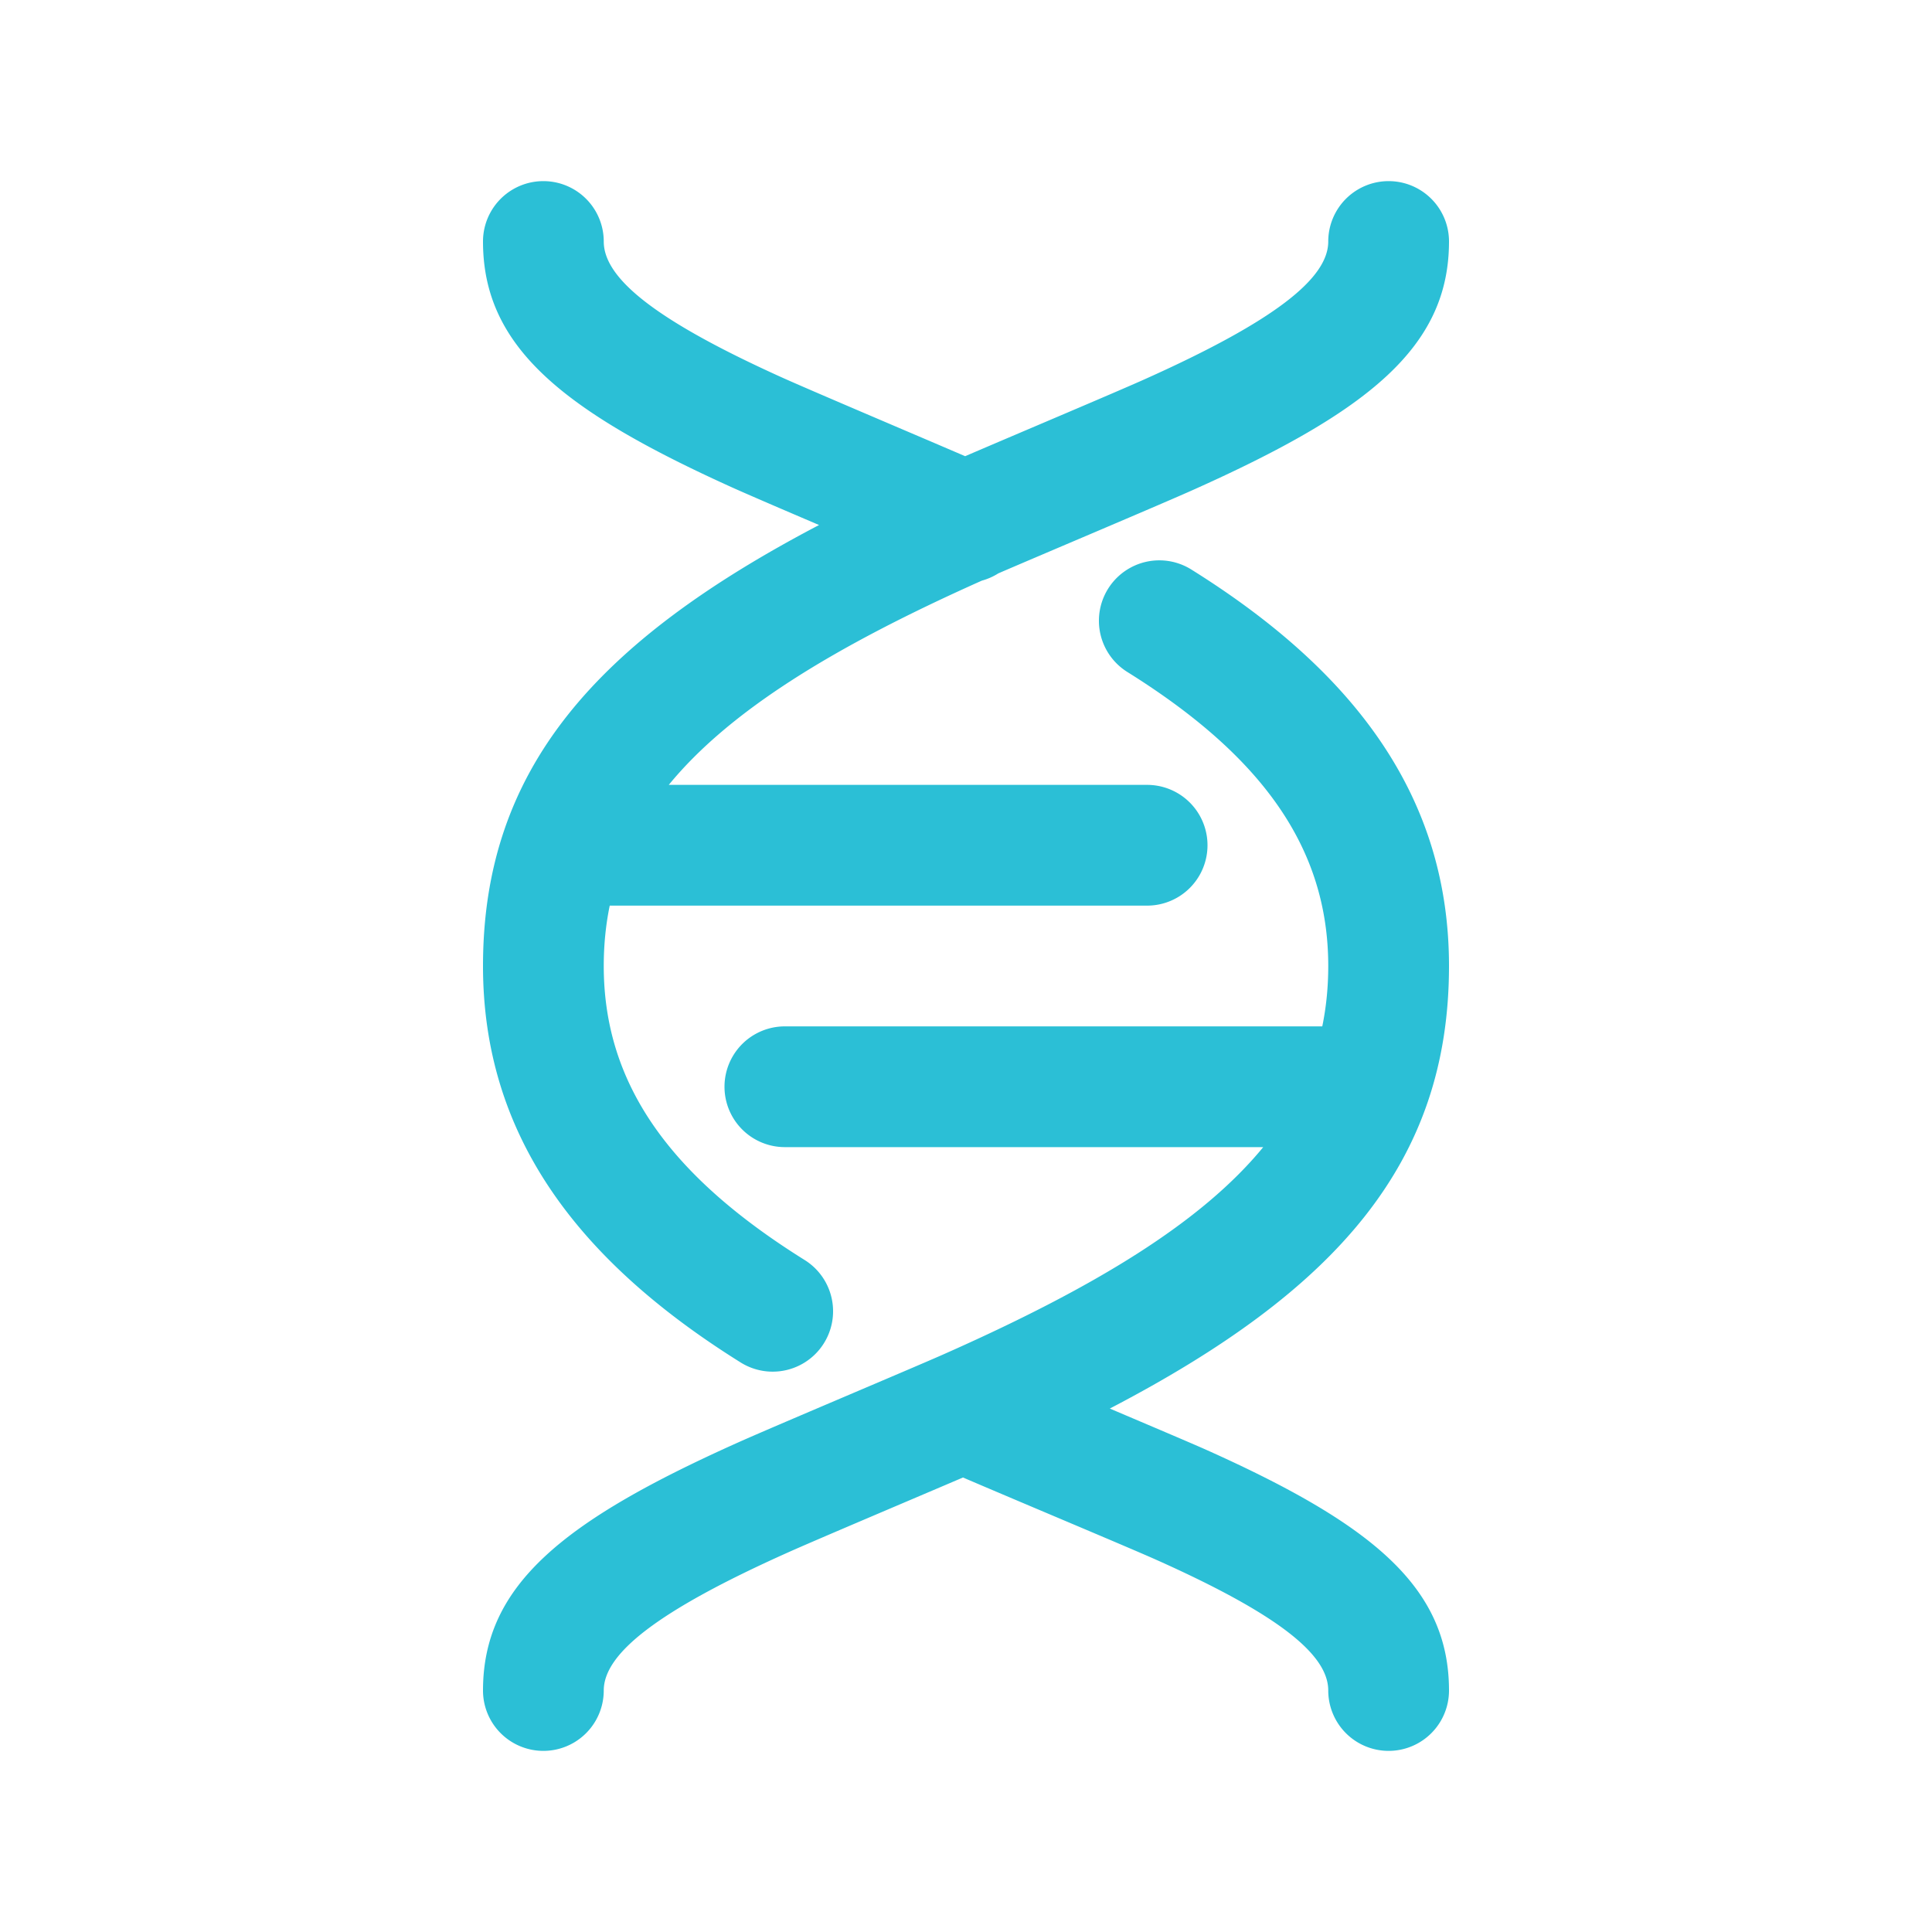 <svg class="svg-icon" style="width: 1em; height: 1em;vertical-align: middle;fill: currentColor;overflow: hidden;" viewBox="0 0 1024 1024" version="1.1" xmlns="http://www.w3.org/2000/svg"><path d="M669.536 608H416a32 32 0 0 1 0-64h284.832c2.112-10.24 3.168-20.864 3.168-32 0-62.816-35.36-111.456-106.496-155.84a32 32 0 0 1 33.92-54.304C719.424 356.8 768 423.584 768 512c0 104.288-59.616 171.968-179.776 234.56 21.952 9.344 42.816 18.176 51.072 21.856C726.912 807.68 768 840.992 768 896a32 32 0 0 1-64 0c0-18.976-26.176-40.192-90.88-69.152-14.56-6.528-73.664-31.264-102.72-43.744-27.808 11.904-78.944 33.504-93.152 39.904C348.416 853.856 320 876.448 320 896a32 32 0 0 1-64 0c0-56 42.816-90.048 135.04-131.392 18.24-8.192 91.36-38.976 108.032-46.336 82.112-36.288 138.016-70.72 170.464-110.272zM323.168 480c-2.112 10.24-3.168 20.864-3.168 32 0 62.816 35.36 111.456 106.496 155.84a32 32 0 0 1-33.92 54.304C304.576 667.2 256 600.416 256 512c0-103.808 59.04-171.328 178.112-233.728-19.712-8.416-38.08-16.32-46.176-19.968C298.08 217.664 256 183.68 256 128a32 32 0 1 1 64 0c0 19.552 27.424 41.76 94.304 72 14.88 6.72 69.12 29.696 97.248 41.792 27.232-11.712 80.64-34.24 95.2-40.8C675.584 170.144 704 147.552 704 128a32 32 0 0 1 64 0c0 56-42.816 90.048-135.04 131.392-16.992 7.648-81.568 34.88-103.84 44.512a32.192 32.192 0 0 1-8.704 3.84c-79.68 35.552-134.112 69.44-165.952 108.256H608a32 32 0 0 1 0 64H323.168z" fill="#2BBFD6" /></svg>
